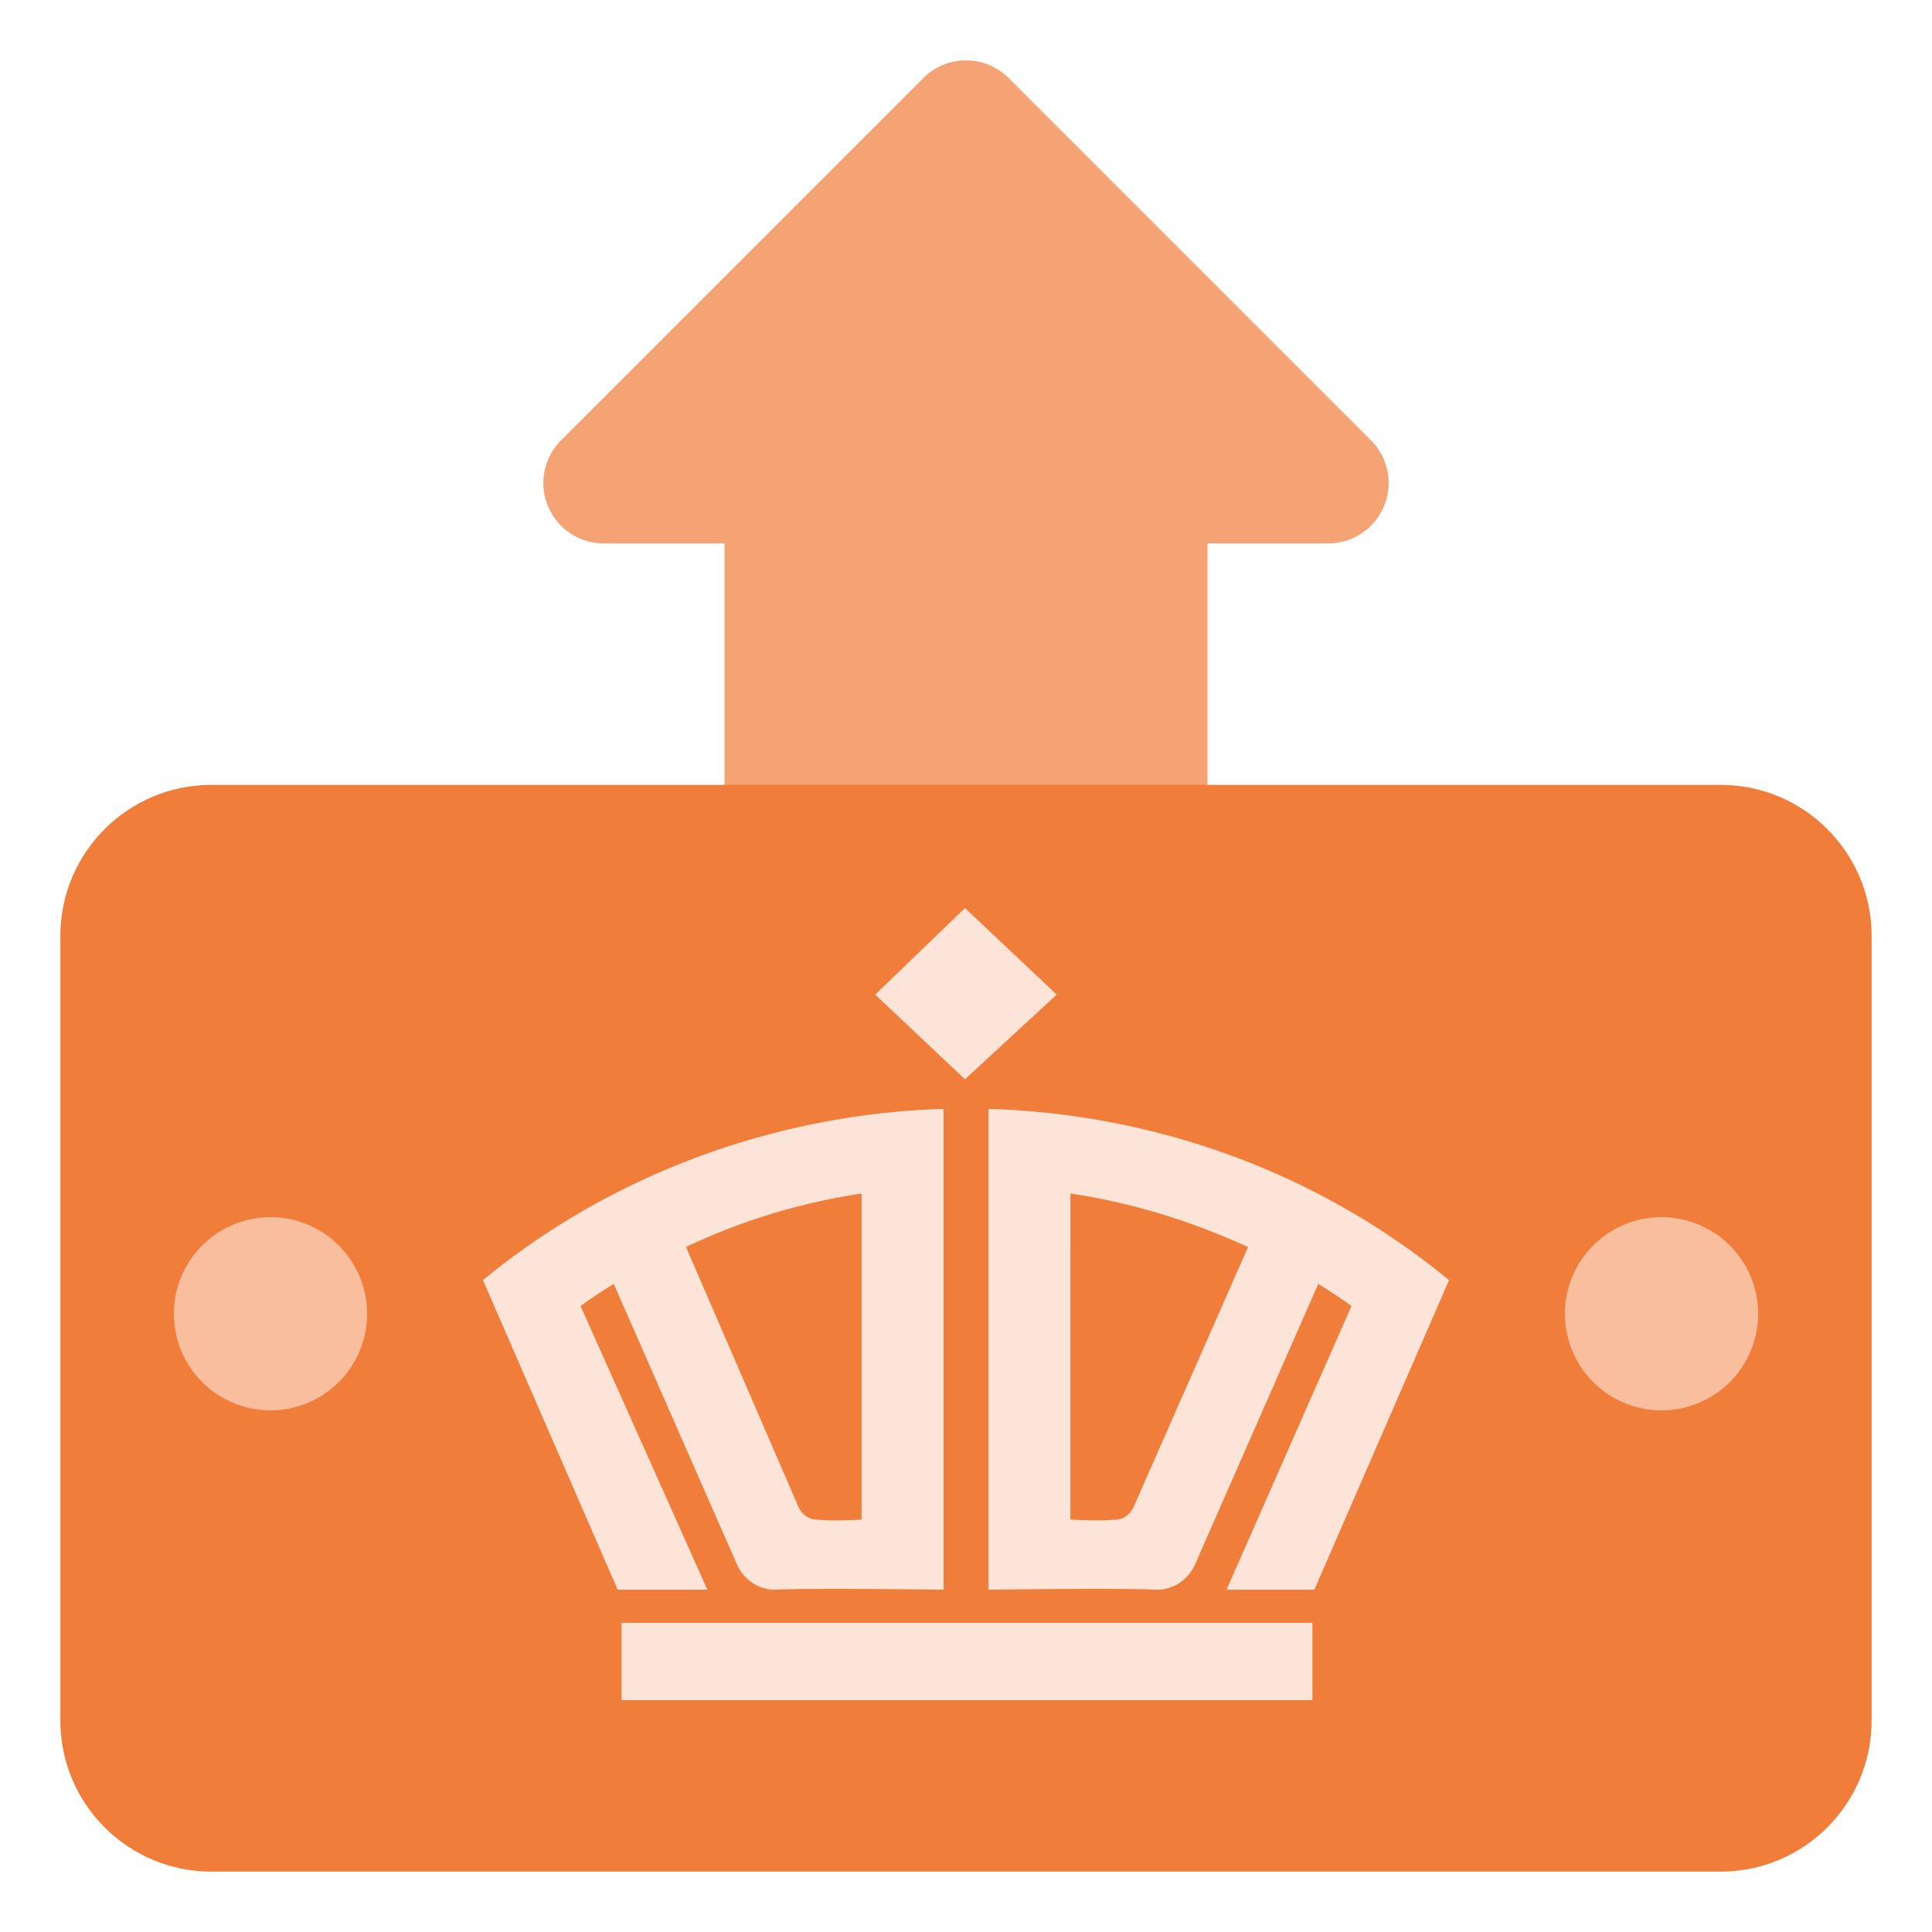 <svg width="100" height="100" fill="none" xmlns="http://www.w3.org/2000/svg"><g filter="url(#a)"><path d="M70.96 22.79 52.21 4.04a3.124 3.124 0 0 0-4.42 0L29.04 22.79a3.124 3.124 0 0 0 2.21 5.335h6.25V43.75c0 1.727 1.4 3.125 3.125 3.125h18.75A3.123 3.123 0 0 0 62.5 43.75V28.125h6.25c1.263 0 2.405-.76 2.887-1.929a3.122 3.122 0 0 0-.677-3.405Z" fill="#F17D3B" fill-opacity=".7"/></g><path d="M89.063 40.625H10.936c-4.307 0-7.812 3.503-7.812 7.813v40.624c0 4.31 3.505 7.813 7.813 7.813h78.124c4.31 0 7.813-3.503 7.813-7.813V48.438c0-4.31-3.503-7.813-7.813-7.813Z" fill="#F17D3B"/><g filter="url(#b)"><path fill-rule="evenodd" clip-rule="evenodd" d="M32.17 88h35.76v-4.003H32.17V88Zm17.777-41 4.747 4.48-4.747 4.385-4.646-4.385L49.947 47ZM75 66.258c-6.364-5.244-14.648-8.578-23.839-8.864v24.889s6.868-.096 8.687 0c1.517 0 2.02-1.338 2.02-1.338l6.365-14.491c.605.382 1.21.764 1.718 1.146l-6.465 14.683h4.545L75 66.263v-.005ZM57.626 78.653c-.504.096-2.222 0-2.222 0V61.778c3.235.478 6.263 1.433 9.195 2.766l-5.96 13.54c-.403.67-1.013.574-1.013.574v-.005ZM25 66.258c6.364-5.244 14.748-8.578 23.839-8.864v24.889s-6.868-.096-8.687 0c-1.517 0-2.02-1.338-2.02-1.338l-6.365-14.491c-.604.382-1.214.764-1.718 1.146l6.565 14.683H31.97L25 66.263v-.005Zm17.374 12.395c.504.096 2.222 0 2.222 0V61.778a32.291 32.291 0 0 0-9.09 2.766l5.86 13.54c.408.67 1.008.574 1.008.574v-.005Z" fill="#fff" fill-opacity=".8"/></g><g filter="url(#c)"><path d="M14 73a5 5 0 1 0 0-10 5 5 0 0 0 0 10Z" fill="#fff" fill-opacity=".5"/></g><g filter="url(#d)"><path d="M86 73a5 5 0 1 0 0-10 5 5 0 0 0 0 10Z" fill="#fff" fill-opacity=".5"/></g><defs><filter id="a" x="24.125" y="-.875" width="51.75" height="51.75" filterUnits="userSpaceOnUse" color-interpolation-filters="sRGB"><feFlood flood-opacity="0" result="BackgroundImageFix"/><feGaussianBlur in="BackgroundImageFix" stdDeviation="2"/><feComposite in2="SourceAlpha" operator="in" result="effect1_backgroundBlur_1204_2014"/><feBlend in="SourceGraphic" in2="effect1_backgroundBlur_1204_2014" result="shape"/></filter><filter id="b" x="15" y="37" width="70" height="61" filterUnits="userSpaceOnUse" color-interpolation-filters="sRGB"><feFlood flood-opacity="0" result="BackgroundImageFix"/><feGaussianBlur in="BackgroundImageFix" stdDeviation="5"/><feComposite in2="SourceAlpha" operator="in" result="effect1_backgroundBlur_1204_2014"/><feBlend in="SourceGraphic" in2="effect1_backgroundBlur_1204_2014" result="shape"/></filter><filter id="c" x="5" y="59" width="18" height="18" filterUnits="userSpaceOnUse" color-interpolation-filters="sRGB"><feFlood flood-opacity="0" result="BackgroundImageFix"/><feGaussianBlur in="BackgroundImageFix" stdDeviation="2"/><feComposite in2="SourceAlpha" operator="in" result="effect1_backgroundBlur_1204_2014"/><feBlend in="SourceGraphic" in2="effect1_backgroundBlur_1204_2014" result="shape"/></filter><filter id="d" x="77" y="59" width="18" height="18" filterUnits="userSpaceOnUse" color-interpolation-filters="sRGB"><feFlood flood-opacity="0" result="BackgroundImageFix"/><feGaussianBlur in="BackgroundImageFix" stdDeviation="2"/><feComposite in2="SourceAlpha" operator="in" result="effect1_backgroundBlur_1204_2014"/><feBlend in="SourceGraphic" in2="effect1_backgroundBlur_1204_2014" result="shape"/></filter></defs></svg>